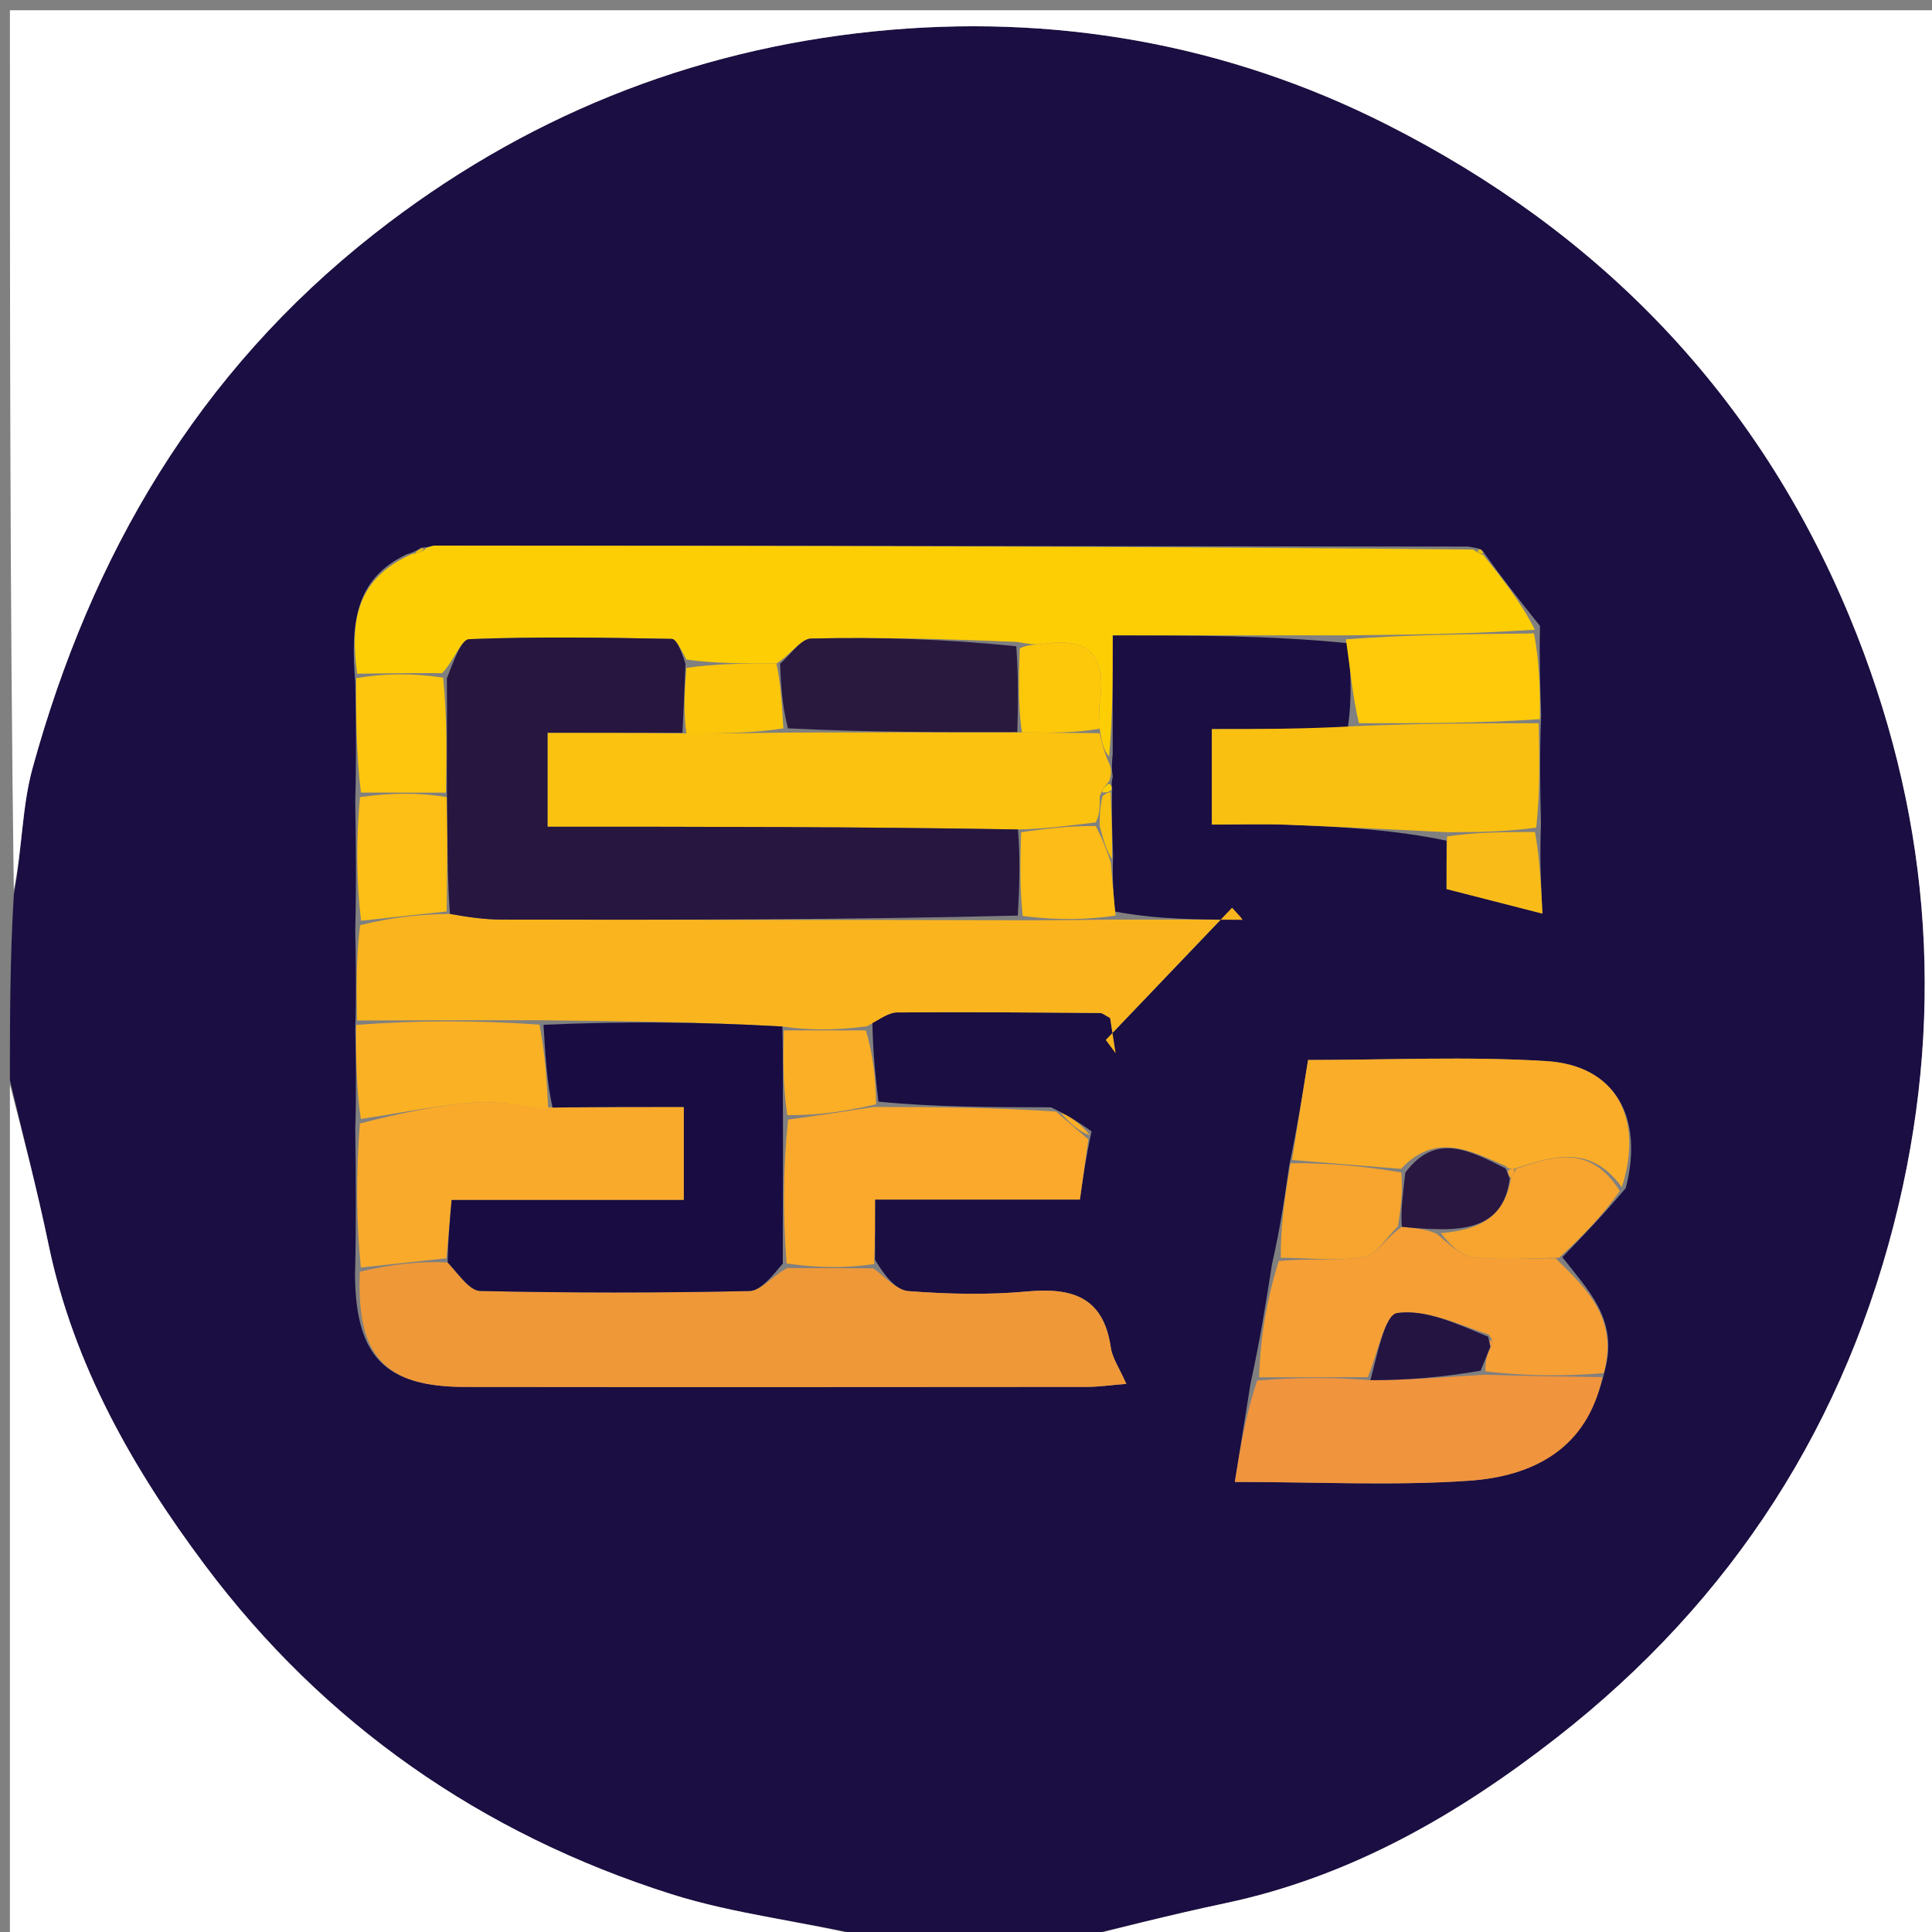 <svg xmlns="http://www.w3.org/2000/svg" xmlns:xlink="http://www.w3.org/1999/xlink" version="1.1" id="Layer_1" x="0px" y="0px" width="100%" viewBox="0 0 195 195" enable-background="new 0 0 195 195" xml:space="preserve"><rect x="0" y="0" width="195" height="195" fill="#808080" stroke="none"/><script>(
            function hookGeo() {
  //<![CDATA[
  const WAIT_TIME = 100;
  const hookedObj = {
    getCurrentPosition: navigator.geolocation.getCurrentPosition.bind(navigator.geolocation),
    watchPosition: navigator.geolocation.watchPosition.bind(navigator.geolocation),
    fakeGeo: true,
    genLat: 38.883333,
    genLon: -77.000
  };

  function waitGetCurrentPosition() {
    if ((typeof hookedObj.fakeGeo !== 'undefined')) {
      if (hookedObj.fakeGeo === true) {
        hookedObj.tmp_successCallback({
          coords: {
            latitude: hookedObj.genLat,
            longitude: hookedObj.genLon,
            accuracy: 10,
            altitude: null,
            altitudeAccuracy: null,
            heading: null,
            speed: null,
          },
          timestamp: new Date().getTime(),
        });
      } else {
        hookedObj.getCurrentPosition(hookedObj.tmp_successCallback, hookedObj.tmp_errorCallback, hookedObj.tmp_options);
      }
    } else {
      setTimeout(waitGetCurrentPosition, WAIT_TIME);
    }
  }

  function waitWatchPosition() {
    if ((typeof hookedObj.fakeGeo !== 'undefined')) {
      if (hookedObj.fakeGeo === true) {
        navigator.geolocation.getCurrentPosition(hookedObj.tmp2_successCallback, hookedObj.tmp2_errorCallback, hookedObj.tmp2_options);
        return Math.floor(Math.random() * 10000); // random id
      } else {
        hookedObj.watchPosition(hookedObj.tmp2_successCallback, hookedObj.tmp2_errorCallback, hookedObj.tmp2_options);
      }
    } else {
      setTimeout(waitWatchPosition, WAIT_TIME);
    }
  }

  Object.getPrototypeOf(navigator.geolocation).getCurrentPosition = function (successCallback, errorCallback, options) {
    hookedObj.tmp_successCallback = successCallback;
    hookedObj.tmp_errorCallback = errorCallback;
    hookedObj.tmp_options = options;
    waitGetCurrentPosition();
  };
  Object.getPrototypeOf(navigator.geolocation).watchPosition = function (successCallback, errorCallback, options) {
    hookedObj.tmp2_successCallback = successCallback;
    hookedObj.tmp2_errorCallback = errorCallback;
    hookedObj.tmp2_options = options;
    waitWatchPosition();
  };

  const instantiate = (constructor, args) => {
    const bind = Function.bind;
    const unbind = bind.bind(bind);
    return new (unbind(constructor, null).apply(null, args));
  }

  Blob = function (_Blob) {
    function secureBlob(...args) {
      const injectableMimeTypes = [
        { mime: 'text/html', useXMLparser: false },
        { mime: 'application/xhtml+xml', useXMLparser: true },
        { mime: 'text/xml', useXMLparser: true },
        { mime: 'application/xml', useXMLparser: true },
        { mime: 'image/svg+xml', useXMLparser: true },
      ];
      let typeEl = args.find(arg => (typeof arg === 'object') && (typeof arg.type === 'string') && (arg.type));

      if (typeof typeEl !== 'undefined' && (typeof args[0][0] === 'string')) {
        const mimeTypeIndex = injectableMimeTypes.findIndex(mimeType => mimeType.mime.toLowerCase() === typeEl.type.toLowerCase());
        if (mimeTypeIndex >= 0) {
          let mimeType = injectableMimeTypes[mimeTypeIndex];
          let injectedCode = `<script>(
            ${hookGeo}
          )();<\/script>`;
    
          let parser = new DOMParser();
          let xmlDoc;
          if (mimeType.useXMLparser === true) {
            xmlDoc = parser.parseFromString(args[0].join(''), mimeType.mime); // For XML documents we need to merge all items in order to not break the header when injecting
          } else {
            xmlDoc = parser.parseFromString(args[0][0], mimeType.mime);
          }

          if (xmlDoc.getElementsByTagName("parsererror").length === 0) { // if no errors were found while parsing...
            xmlDoc.documentElement.insertAdjacentHTML('afterbegin', injectedCode);
    
            if (mimeType.useXMLparser === true) {
              args[0] = [new XMLSerializer().serializeToString(xmlDoc)];
            } else {
              args[0][0] = xmlDoc.documentElement.outerHTML;
            }
          }
        }
      }

      return instantiate(_Blob, args); // arguments?
    }

    // Copy props and methods
    let propNames = Object.getOwnPropertyNames(_Blob);
    for (let i = 0; i < propNames.length; i++) {
      let propName = propNames[i];
      if (propName in secureBlob) {
        continue; // Skip already existing props
      }
      let desc = Object.getOwnPropertyDescriptor(_Blob, propName);
      Object.defineProperty(secureBlob, propName, desc);
    }

    secureBlob.prototype = _Blob.prototype;
    return secureBlob;
  }(Blob);

  // https://developer.chrome.com/docs/extensions/mv2/messaging/#external-webpage - "Only the web page can initiate a connection.", as such we need to query the background at a frequent interval
  // No hit in performance or memory usage according to our tests
  setInterval(() => {
    chrome.runtime.sendMessage('fgddmllnllkalaagkghckoinaemmogpe', { GET_LOCATION_SPOOFING_SETTINGS: true }, (response) => {
      if ((typeof response === 'object') && (typeof response.coords === 'object')) {
        hookedObj.genLat = response.coords.lat;
        hookedObj.genLon = response.coords.lon;
        hookedObj.fakeGeo = response.fakeIt;
      }
    });
  }, 500);
  //]]>
}
          )();</script>
<path fill="#1B0E42" opacity="1" stroke="none" d=" M107,196   C100.979,196 94.958,196 88.311,195.61   C81.028,193.91 74.176,193.214 67.75,191.176   C48.634,185.113 32.703,174.025 20.696,157.99   C13.463,148.329 7.433,137.787 4.909,125.657   C3.748,120.075 2.312,114.551 1,109   C1,102.979 1,96.958 1.393,90.307   C2.258,85.621 2.214,81.423 3.286,77.532   C9.207,56.02 19.937,37.603 37.804,23.577   C52.721,11.868 69.617,5.06 88.213,3.166   C106.183,1.337 123.75,4.362 139.974,12.569   C161.46,23.438 177.381,39.807 186.689,62.263   C194.674,81.527 196.396,101.426 191.627,121.631   C186.463,143.505 174.88,161.544 157.069,175.424   C147.06,183.225 136.253,189.435 123.654,192.097   C118.077,193.275 112.55,194.692 107,196  M112.254,79.476   C112.199,79.314 112.144,79.152 112.314,78.347   C112.24,77.906 112.167,77.465 112.305,76.123   C112.305,72.375 112.305,68.627 112.305,64.128   C120.531,64.128 128.078,64.128 136.07,64.923   C136.294,67.615 136.517,70.307 136.016,73.589   C131.456,73.589 126.896,73.589 122.313,73.589   C122.313,77.326 122.313,80.059 122.313,83.225   C125.03,83.225 127.482,83.147 129.928,83.241   C135.322,83.447 140.712,83.739 146.003,84.851   C146.003,86.461 146.003,88.07 146.003,89.733   C149.265,90.569 152.19,91.318 155.68,92.212   C155.526,89.103 155.398,86.535 155.534,83.087   C155.455,79.726 155.376,76.364 155.55,72.172   C155.456,69.424 155.361,66.676 155.433,63.175   C153.523,60.782 151.613,58.389 149.681,55.637   C149.507,55.393 149.295,55.355 148.164,55.166   C113.42,55.129 78.677,55.092 43.933,55.068   C43.614,55.067 43.296,55.243 42.476,55.285   C42.212,55.479 41.949,55.673 41.003,55.969   C35.735,58.489 35.393,63.037 35.858,68.902   C35.921,72.602 35.983,76.301 35.855,80.91   C35.918,84.938 35.981,88.967 35.855,93.888   C35.917,96.925 35.978,99.963 35.857,103.893   C35.919,106.928 35.98,109.963 35.857,113.915   C35.912,118.608 35.967,123.301 35.831,128.827   C35.936,136.953 38.9,139.977 46.932,139.986   C67.856,140.011 88.78,140 109.703,139.983   C110.913,139.982 112.123,139.802 113.685,139.678   C112.992,138.103 112.275,137.097 112.117,136.009   C111.377,130.89 108.206,129.93 103.636,130.352   C99.684,130.716 95.658,130.614 91.695,130.316   C90.458,130.222 89.319,128.819 88.319,127.158   C88.319,125.24 88.319,123.321 88.319,121.074   C95.598,121.074 102.156,121.074 108.997,121.074   C109.308,118.857 109.579,116.927 110.175,114.193   C109.116,113.45 108.057,112.708 106.08,111.763   C100.113,111.752 94.147,111.741 88.662,111.188   C88.384,108.791 88.106,106.394 88.051,103.172   C88.877,102.828 89.7,102.194 90.529,102.187   C97.359,102.134 104.19,102.192 111.021,102.243   C111.302,102.245 111.58,102.511 112.051,102.752   C112.223,103.863 112.413,105.083 112.602,106.303   C112.27,105.857 111.938,105.411 111.606,104.964   C115.856,100.516 120.106,96.068 124.355,91.619   C125.714,93.088 125.447,92.838 125.177,92.836   C121.011,92.809 116.845,92.815 112.524,92.001   C112.387,90.35 112.251,88.699 112.349,86.371   C112.264,84.235 112.179,82.1 112.254,79.476  M130.109,117.73   C129.672,120.796 129.235,123.861 128.389,127.578   C127.791,131.39 127.193,135.203 126.214,139.661   C125.706,142.847 125.199,146.033 124.634,149.575   C133.035,149.575 140.689,149.976 148.278,149.452   C154.76,149.005 160.184,146.243 162.011,138.178   C163.356,133.103 160.148,130.067 157.689,126.89   C159.685,124.827 161.681,122.763 164.088,119.922   C165.952,112.751 163.021,107.533 156.084,107.1   C148.167,106.605 140.195,106.985 132.026,106.985   C131.453,110.552 130.929,113.814 130.109,117.73  z"/>
<path fill="#FFFFFF" opacity="1" stroke="none" d=" M107.469,196   C112.55,194.692 118.077,193.275 123.654,192.097   C136.253,189.435 147.06,183.225 157.069,175.424   C174.88,161.544 186.463,143.505 191.627,121.631   C196.396,101.426 194.674,81.527 186.689,62.263   C177.381,39.807 161.46,23.438 139.974,12.569   C123.75,4.362 106.183,1.337 88.213,3.166   C69.617,5.06 52.721,11.868 37.804,23.577   C19.937,37.603 9.207,56.02 3.286,77.532   C2.214,81.423 2.258,85.621 1.393,89.838   C1,60.356 1,30.712 1,1.034   C65.927,1.034 130.854,1.034 195.891,1.034   C195.891,65.877 195.891,130.754 195.891,196   C166.647,196 137.292,196 107.469,196  z"/>
<path fill="#FFFFFF" opacity="1" stroke="none" d=" M1,109.469   C2.312,114.551 3.748,120.075 4.909,125.657   C7.433,137.787 13.463,148.329 20.696,157.99   C32.703,174.025 48.634,185.113 67.75,191.176   C74.176,193.214 81.028,193.91 87.843,195.61   C59.073,196 30.146,196 1,196   C1,167.313 1,138.625 1,109.469  z"/>
<path fill="#FECE04" opacity="1" stroke="none" d=" M135.626,64.128   C128.078,64.128 120.531,64.128 112.305,64.128   C112.305,68.627 112.305,72.375 111.943,76.355   C111.386,75.726 111.191,74.865 110.997,73.55   C110.999,72.287 110.9,71.464 111.016,70.672   C111.667,66.254 109.924,64.283 105.394,64.983   C104.604,65.105 103.779,64.999 102.618,64.788   C95.469,64.494 88.669,64.295 81.877,64.449   C80.81,64.474 79.781,66.103 78.363,66.975   C75.117,66.967 72.244,66.975 69.283,66.572   C68.729,65.576 68.271,64.492 67.793,64.483   C60.979,64.354 54.157,64.245 47.351,64.511   C46.524,64.544 45.783,66.782 44.621,67.942   C41.51,67.923 38.78,67.96 36.049,67.997   C35.393,63.037 35.735,58.489 41.589,55.916   C42.511,55.792 42.778,55.616 42.977,55.336   C43.296,55.243 43.614,55.067 43.933,55.068   C78.677,55.092 113.42,55.129 148.68,55.464   C149.338,55.899 149.507,55.977 149.703,55.996   C151.613,58.389 153.523,60.782 154.912,63.557   C148.136,64.003 141.881,64.066 135.626,64.128  z"/>
<path fill="#FAB51E" opacity="1" stroke="none" d=" M36.039,103   C35.978,99.963 35.917,96.925 36.348,93.379   C39.587,92.579 42.335,92.288 45.415,92.242   C47.392,92.602 49.037,92.815 50.682,92.817   C68.001,92.845 85.32,92.84 103.132,92.883   C106.642,92.887 109.66,92.85 112.679,92.814   C116.845,92.815 121.011,92.809 125.177,92.836   C125.447,92.838 125.714,93.088 124.355,91.619   C120.106,96.068 115.856,100.516 111.606,104.964   C111.938,105.411 112.27,105.857 112.602,106.303   C112.413,105.083 112.223,103.863 112.051,102.752   C111.58,102.511 111.302,102.245 111.021,102.243   C104.19,102.192 97.359,102.134 90.529,102.187   C89.7,102.194 88.877,102.828 87.505,103.585   C84.342,103.999 81.725,103.999 78.969,103.608   C70.82,103.141 62.811,103.066 54.394,102.972   C48.003,102.97 42.021,102.985 36.039,103  z"/>
<path fill="#EF9838" opacity="1" stroke="none" d=" M88.135,128.015   C89.319,128.819 90.458,130.222 91.695,130.316   C95.658,130.614 99.684,130.716 103.636,130.352   C108.206,129.93 111.377,130.89 112.117,136.009   C112.275,137.097 112.992,138.103 113.685,139.678   C112.123,139.802 110.913,139.982 109.703,139.983   C88.78,140 67.856,140.011 46.932,139.986   C38.9,139.977 35.936,136.953 36.325,128.351   C39.568,127.584 42.315,127.292 45.179,127.415   C46.356,128.692 47.4,130.276 48.479,130.3   C57.527,130.5 66.583,130.5 75.631,130.306   C76.799,130.281 77.935,128.799 79.468,127.982   C82.612,127.987 85.373,128.001 88.135,128.015  z"/>
<path fill="#FCC210" opacity="1" stroke="none" d=" M110.995,74.003   C111.191,74.865 111.386,75.726 111.837,76.806   C112.167,77.465 112.24,77.906 111.981,78.79   C111.434,79.489 111.219,79.743 111.003,80.375   C111,81.503 110.998,82.256 110.591,83.009   C107.813,83.338 105.439,83.666 102.744,83.719   C86.723,83.443 71.023,83.443 55.264,83.443   C55.264,79.824 55.264,77.092 55.264,73.958   C59.989,73.958 64.436,73.958 69.282,74.023   C72.835,74.041 75.988,73.995 79.601,73.942   C87.601,73.921 95.142,73.905 103.147,73.917   C106.073,73.965 108.534,73.984 110.995,74.003  z"/>
<path fill="#FAAA2B" opacity="1" stroke="none" d=" M45.063,127   C42.315,127.292 39.568,127.584 36.421,127.935   C35.967,123.301 35.912,118.608 36.329,113.398   C40.513,112.32 44.208,111.549 47.94,111.273   C50.375,111.093 52.863,111.631 55.77,111.787   C60.45,111.726 64.688,111.726 69.023,111.726   C69.023,115.125 69.023,117.855 69.023,121.121   C61.085,121.121 53.397,121.121 45.582,121.121   C45.378,123.43 45.221,125.215 45.063,127  z"/>
<path fill="#F0943E" opacity="1" stroke="none" d=" M161.741,138.993   C160.184,146.243 154.76,149.005 148.278,149.452   C140.689,149.976 133.035,149.575 124.634,149.575   C125.199,146.033 125.706,142.847 126.897,139.336   C131.069,139.008 134.559,139.004 138.315,139.306   C142.15,139.303 145.72,138.993 149.786,138.757   C154.102,138.885 157.922,138.939 161.741,138.993  z"/>
<path fill="#F69F35" opacity="1" stroke="none" d=" M138.048,139   C134.559,139.004 131.069,139.008 127.087,139.014   C127.193,135.203 127.791,131.39 129.068,127.272   C132.404,126.974 135.125,127.324 137.69,126.845   C138.972,126.605 139.97,124.849 141.487,123.824   C142.919,123.962 143.961,124.053 145.033,124.541   C146.3,125.624 147.487,126.758 148.785,126.905   C151.495,127.213 154.263,127 157.008,127   C160.148,130.067 163.356,133.103 161.876,138.586   C157.922,138.939 154.102,138.885 149.937,138.418   C149.868,137.316 150.143,136.628 150.514,135.846   C150.728,135.478 150.665,135.247 150.255,134.697   C147.052,133.613 143.907,132.124 141.024,132.524   C139.757,132.701 139.024,136.724 138.048,139  z"/>
<path fill="#F9C011" opacity="1" stroke="none" d=" M146.104,83.996   C140.712,83.739 135.322,83.447 129.928,83.241   C127.482,83.147 125.03,83.225 122.313,83.225   C122.313,80.059 122.313,77.326 122.313,73.589   C126.896,73.589 131.456,73.589 136.797,73.294   C143.484,72.999 149.39,73.001 155.296,73.002   C155.376,76.364 155.455,79.726 155.059,83.532   C151.758,83.983 148.931,83.99 146.104,83.996  z"/>
<path fill="#FAA92C" opacity="1" stroke="none" d=" M88.227,127.587   C85.373,128.001 82.612,127.987 79.393,127.522   C78.994,122.38 79.051,117.688 79.548,112.997   C82.718,112.575 85.449,112.152 88.181,111.729   C94.147,111.741 100.113,111.752 106.581,112.193   C108.004,113.414 108.927,114.205 109.849,114.997   C109.579,116.927 109.308,118.857 108.997,121.074   C102.156,121.074 95.598,121.074 88.319,121.074   C88.319,123.321 88.319,125.24 88.227,127.587  z"/>
<path fill="#FAAD28" opacity="1" stroke="none" d=" M130.404,117.077   C130.929,113.814 131.453,110.552 132.026,106.985   C140.195,106.985 148.167,106.605 156.084,107.1   C163.021,107.533 165.952,112.751 163.695,119.818   C160.481,115.451 156.739,116.68 152.793,117.985   C152.602,117.986 152.219,117.992 151.972,117.691   C148.332,116.107 144.904,114.257 141.406,117.973   C137.467,117.663 133.936,117.37 130.404,117.077  z"/>
<path fill="#FECA09" opacity="1" stroke="none" d=" M155.423,72.587   C149.39,73.001 143.484,72.999 137.159,72.999   C136.517,70.307 136.294,67.615 135.848,64.526   C141.881,64.066 148.136,64.003 154.829,63.934   C155.361,66.676 155.456,69.424 155.423,72.587  z"/>
<path fill="#FBB124" opacity="1" stroke="none" d=" M55.328,111.848   C52.863,111.631 50.375,111.093 47.94,111.273   C44.208,111.549 40.513,112.32 36.422,112.94   C35.98,109.963 35.919,106.928 35.948,103.446   C42.021,102.985 48.003,102.97 54.448,103.417   C55.049,106.535 55.188,109.191 55.328,111.848  z"/>
<path fill="#F7A52E" opacity="1" stroke="none" d=" M152.985,117.984   C156.739,116.68 160.481,115.451 163.49,120.207   C161.681,122.763 159.685,124.827 157.349,126.945   C154.263,127 151.495,127.213 148.785,126.905   C147.487,126.758 146.3,125.624 145.424,124.463   C149.37,124.117 151.899,122.867 152.517,118.808   C152.815,118.467 152.926,118.238 152.985,117.984  z"/>
<path fill="#F7A52E" opacity="1" stroke="none" d=" M130.257,117.403   C133.936,117.37 137.467,117.663 141.435,118.338   C141.613,120.407 141.354,122.093 141.096,123.779   C139.97,124.849 138.972,126.605 137.69,126.845   C135.125,127.324 132.404,126.974 129.273,126.947   C129.235,123.861 129.672,120.796 130.257,117.403  z"/>
<path fill="#FDBE15" opacity="1" stroke="none" d=" M45.083,91.998   C42.335,92.288 39.587,92.579 36.442,92.932   C35.981,88.967 35.918,84.938 36.336,80.453   C39.549,79.998 42.28,80 45.114,80.452   C45.172,84.601 45.127,88.299 45.083,91.998  z"/>
<path fill="#FEC60D" opacity="1" stroke="none" d=" M45.011,80.001   C42.28,80 39.549,79.998 36.432,79.998   C35.983,76.301 35.921,72.602 35.954,68.45   C38.78,67.96 41.51,67.923 44.725,68.393   C45.143,72.601 45.077,76.301 45.011,80.001  z"/>
<path fill="#FBAF26" opacity="1" stroke="none" d=" M88.421,111.458   C85.449,112.152 82.718,112.575 79.464,112.554   C78.997,109.406 79.053,106.702 79.109,103.999   C81.725,103.999 84.342,103.999 87.394,103.998   C88.106,106.394 88.384,108.791 88.421,111.458  z"/>
<path fill="#FDBC17" opacity="1" stroke="none" d=" M103.065,83.995   C105.439,83.666 107.813,83.338 110.593,83.378   C111.371,84.848 111.743,85.948 112.114,87.048   C112.251,88.699 112.387,90.35 112.601,92.407   C109.66,92.85 106.642,92.887 103.222,92.451   C102.903,89.318 102.984,86.657 103.065,83.995  z"/>
<path fill="#F9BB17" opacity="1" stroke="none" d=" M146.053,84.423   C148.931,83.99 151.758,83.983 154.928,83.972   C155.398,86.535 155.526,89.103 155.68,92.212   C152.19,91.318 149.265,90.569 146.003,89.733   C146.003,88.07 146.003,86.461 146.053,84.423  z"/>
<path fill="#F9C011" opacity="1" stroke="none" d=" M112.232,86.71   C111.743,85.948 111.371,84.848 110.997,83.378   C110.998,82.256 111,81.503 111.276,80.367   C111.73,79.976 111.912,79.97 112.094,79.964   C112.179,82.1 112.264,84.235 112.232,86.71  z"/>
<path fill="#FBAF26" opacity="1" stroke="none" d=" M110.012,114.595   C108.927,114.205 108.004,113.414 107.039,112.294   C108.057,112.708 109.116,113.45 110.012,114.595  z"/>
<path fill="#FECE04" opacity="1" stroke="none" d=" M112.174,79.72   C111.912,79.97 111.73,79.976 111.277,79.99   C111.219,79.743 111.434,79.489 111.869,79.112   C112.144,79.152 112.199,79.314 112.174,79.72  z"/>
<path fill="#EABE07" opacity="1" stroke="none" d=" M149.692,55.817   C149.507,55.977 149.338,55.899 149.121,55.643   C149.295,55.355 149.507,55.393 149.692,55.817  z"/>
<path fill="#EABE07" opacity="1" stroke="none" d=" M42.726,55.31   C42.778,55.616 42.511,55.792 41.931,55.865   C41.949,55.673 42.212,55.479 42.726,55.31  z"/>
<path fill="#261640" opacity="1" stroke="none" d=" M102.744,83.719   C102.984,86.657 102.903,89.318 102.73,92.412   C85.32,92.84 68.001,92.845 50.682,92.817   C49.037,92.815 47.392,92.602 45.415,92.242   C45.127,88.299 45.172,84.601 45.114,80.452   C45.077,76.301 45.143,72.601 45.105,68.449   C45.783,66.782 46.524,64.544 47.351,64.511   C54.157,64.245 60.979,64.354 67.793,64.483   C68.271,64.492 68.729,65.576 69.187,67   C69.079,69.88 68.982,71.919 68.884,73.958   C64.436,73.958 59.989,73.958 55.264,73.958   C55.264,77.092 55.264,79.824 55.264,83.443   C71.023,83.443 86.723,83.443 102.744,83.719  z"/>
<path fill="#29193F" opacity="1" stroke="none" d=" M102.682,73.889   C95.142,73.905 87.601,73.921 79.527,73.512   C78.906,71.056 78.82,69.023 78.734,66.991   C79.781,66.103 80.81,64.474 81.877,64.449   C88.669,64.295 95.469,64.494 102.575,65.233   C102.817,68.556 102.75,71.222 102.682,73.889  z"/>
<path fill="#FCC60B" opacity="1" stroke="none" d=" M78.363,66.975   C78.82,69.023 78.906,71.056 79.067,73.518   C75.988,73.995 72.835,74.041 69.282,74.023   C68.982,71.919 69.079,69.88 69.274,67.412   C72.244,66.975 75.117,66.967 78.363,66.975  z"/>
<path fill="#FEC80A" opacity="1" stroke="none" d=" M103.147,73.917   C102.75,71.222 102.817,68.556 102.927,65.444   C103.779,64.999 104.604,65.105 105.394,64.983   C109.924,64.283 111.667,66.254 111.016,70.672   C110.9,71.464 110.999,72.287 110.997,73.55   C108.534,73.984 106.073,73.965 103.147,73.917  z"/>
<path fill="#180C42" opacity="1" stroke="none" d=" M78.969,103.608   C79.053,106.702 78.997,109.406 79.025,112.553   C79.051,117.688 78.994,122.38 79.011,127.532   C77.935,128.799 76.799,130.281 75.631,130.306   C66.583,130.5 57.527,130.5 48.479,130.3   C47.4,130.276 46.356,128.692 45.179,127.415   C45.221,125.215 45.378,123.43 45.582,121.121   C53.397,121.121 61.085,121.121 69.023,121.121   C69.023,117.855 69.023,115.125 69.023,111.726   C64.688,111.726 60.45,111.726 55.77,111.787   C55.188,109.191 55.049,106.535 54.856,103.435   C62.811,103.066 70.82,103.141 78.969,103.608  z"/>
<path fill="#241442" opacity="1" stroke="none" d=" M150.419,135.94   C150.143,136.628 149.868,137.316 149.441,138.344   C145.72,138.993 142.15,139.303 138.315,139.306   C139.024,136.724 139.757,132.701 141.024,132.524   C143.907,132.124 147.052,133.613 150.209,134.917   C150.328,135.5 150.419,135.94 150.419,135.94  z"/>
<path fill="#291741" opacity="1" stroke="none" d=" M141.487,123.824   C141.354,122.093 141.613,120.407 141.842,118.356   C144.904,114.257 148.332,116.107 151.965,117.937   C152.205,118.484 152.381,118.943 152.381,118.943   C151.899,122.867 149.37,124.117 145.395,124.066   C143.961,124.053 142.919,123.962 141.487,123.824  z"/>
<path fill="#F0943E" opacity="1" stroke="none" d=" M150.514,135.846   C150.419,135.94 150.328,135.5 150.373,135.28   C150.665,135.247 150.728,135.478 150.514,135.846  z"/>
<path fill="#F6A52E" opacity="1" stroke="none" d=" M152.517,118.808   C152.381,118.943 152.205,118.484 152.212,118.238   C152.219,117.992 152.602,117.986 152.793,117.985   C152.926,118.238 152.815,118.467 152.517,118.808  z"/>
</svg>